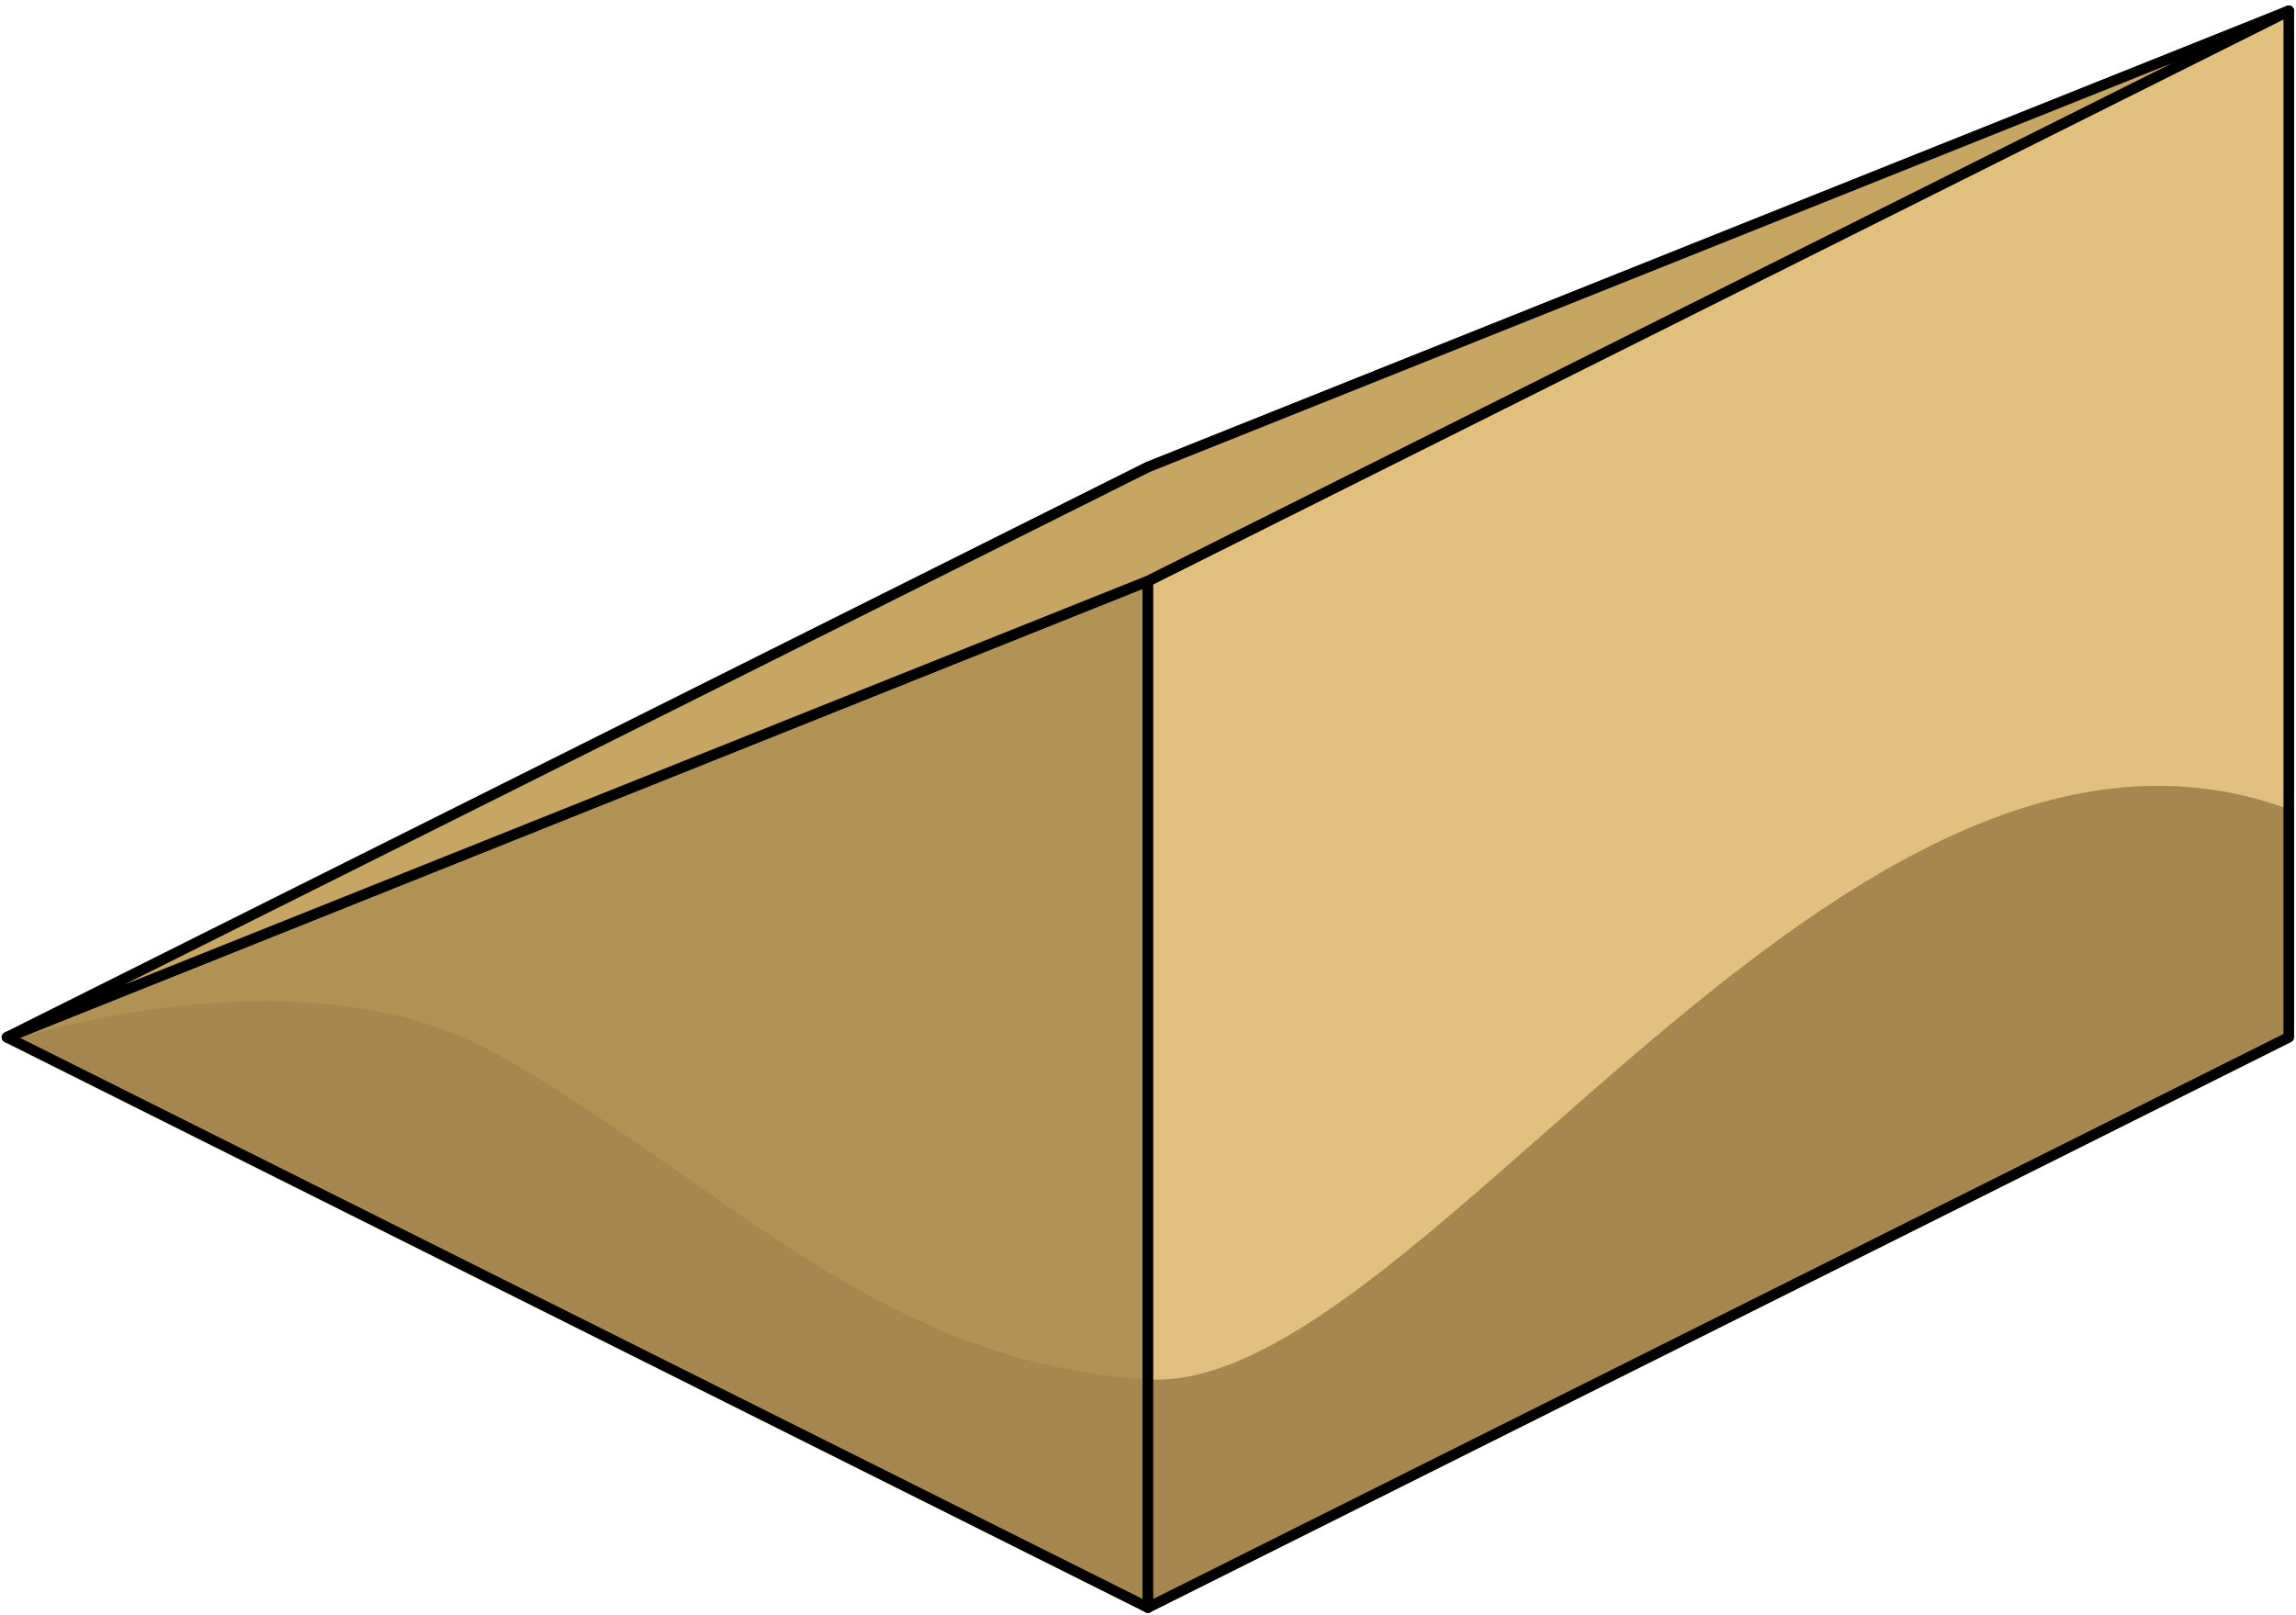 <?xml version="1.0" encoding="UTF-8" standalone="no"?><!DOCTYPE svg PUBLIC "-//W3C//DTD SVG 1.1//EN" "http://www.w3.org/Graphics/SVG/1.1/DTD/svg11.dtd"><svg width="100%" height="100%" viewBox="0 0 216 152" version="1.1" xmlns="http://www.w3.org/2000/svg" xmlns:xlink="http://www.w3.org/1999/xlink" xml:space="preserve" xmlns:serif="http://www.serif.com/" style="fill-rule:evenodd;clip-rule:evenodd;stroke-linecap:round;stroke-linejoin:round;stroke-miterlimit:1.5;"><g id="Sand_Ramp_RightDown_high-angle1"><path d="M0.659,97.612l107.332,53.665l0,-96.598l-107.332,42.933Z" style="fill:#b09255;"/><clipPath id="_clip1"><path d="M0.659,97.612l107.332,53.665l0,-96.598l-107.332,42.933Z"/></clipPath><g clip-path="url(#_clip1)"><path d="M-1.338,98.61c0,0 28.755,-10.172 47.848,0.461c21.133,11.769 36.003,29.26 61.481,30.74c25.477,1.48 65.459,-69.042 107.331,-53.666c41.872,15.377 13.212,68.526 13.212,68.526l-160.009,19.073l-73.232,-47.349l3.369,-17.785Z" style="fill:#a5874f;"/></g><path d="M0.659,97.612l107.332,53.665l0,-96.598l-107.332,42.933Z" style="fill:none;stroke:#000;stroke-width:1px;"/><path d="M215.322,1.014l-107.331,53.665l0,96.598l63.994,-31.997l43.337,-21.668l0,-96.598" style="fill:#e1c080;"/><clipPath id="_clip2"><path d="M215.322,1.014l-107.331,53.665l0,96.598l63.994,-31.997l43.337,-21.668l0,-96.598"/></clipPath><g clip-path="url(#_clip2)"><path d="M0.659,76.145c0,0 32.024,3.078 45.851,22.926c13.828,19.847 36.003,29.26 61.481,30.74c25.477,1.48 65.459,-69.042 107.331,-53.666c41.872,15.377 13.212,68.526 13.212,68.526l-160.009,19.073l-73.232,-47.349l5.366,-40.25Z" style="fill:#a5874f;"/></g><path d="M215.322,1.014l-107.331,53.665l0,96.598l63.994,-31.997l43.337,-21.668l0,-96.598" style="fill:none;stroke:#000;stroke-width:1px;"/><path d="M0.659,97.612l107.332,-42.933l107.331,-53.665l-107.331,42.932l-107.332,53.666Z" style="fill:#c7a664;stroke:#000;stroke-width:1px;"/></g></svg>